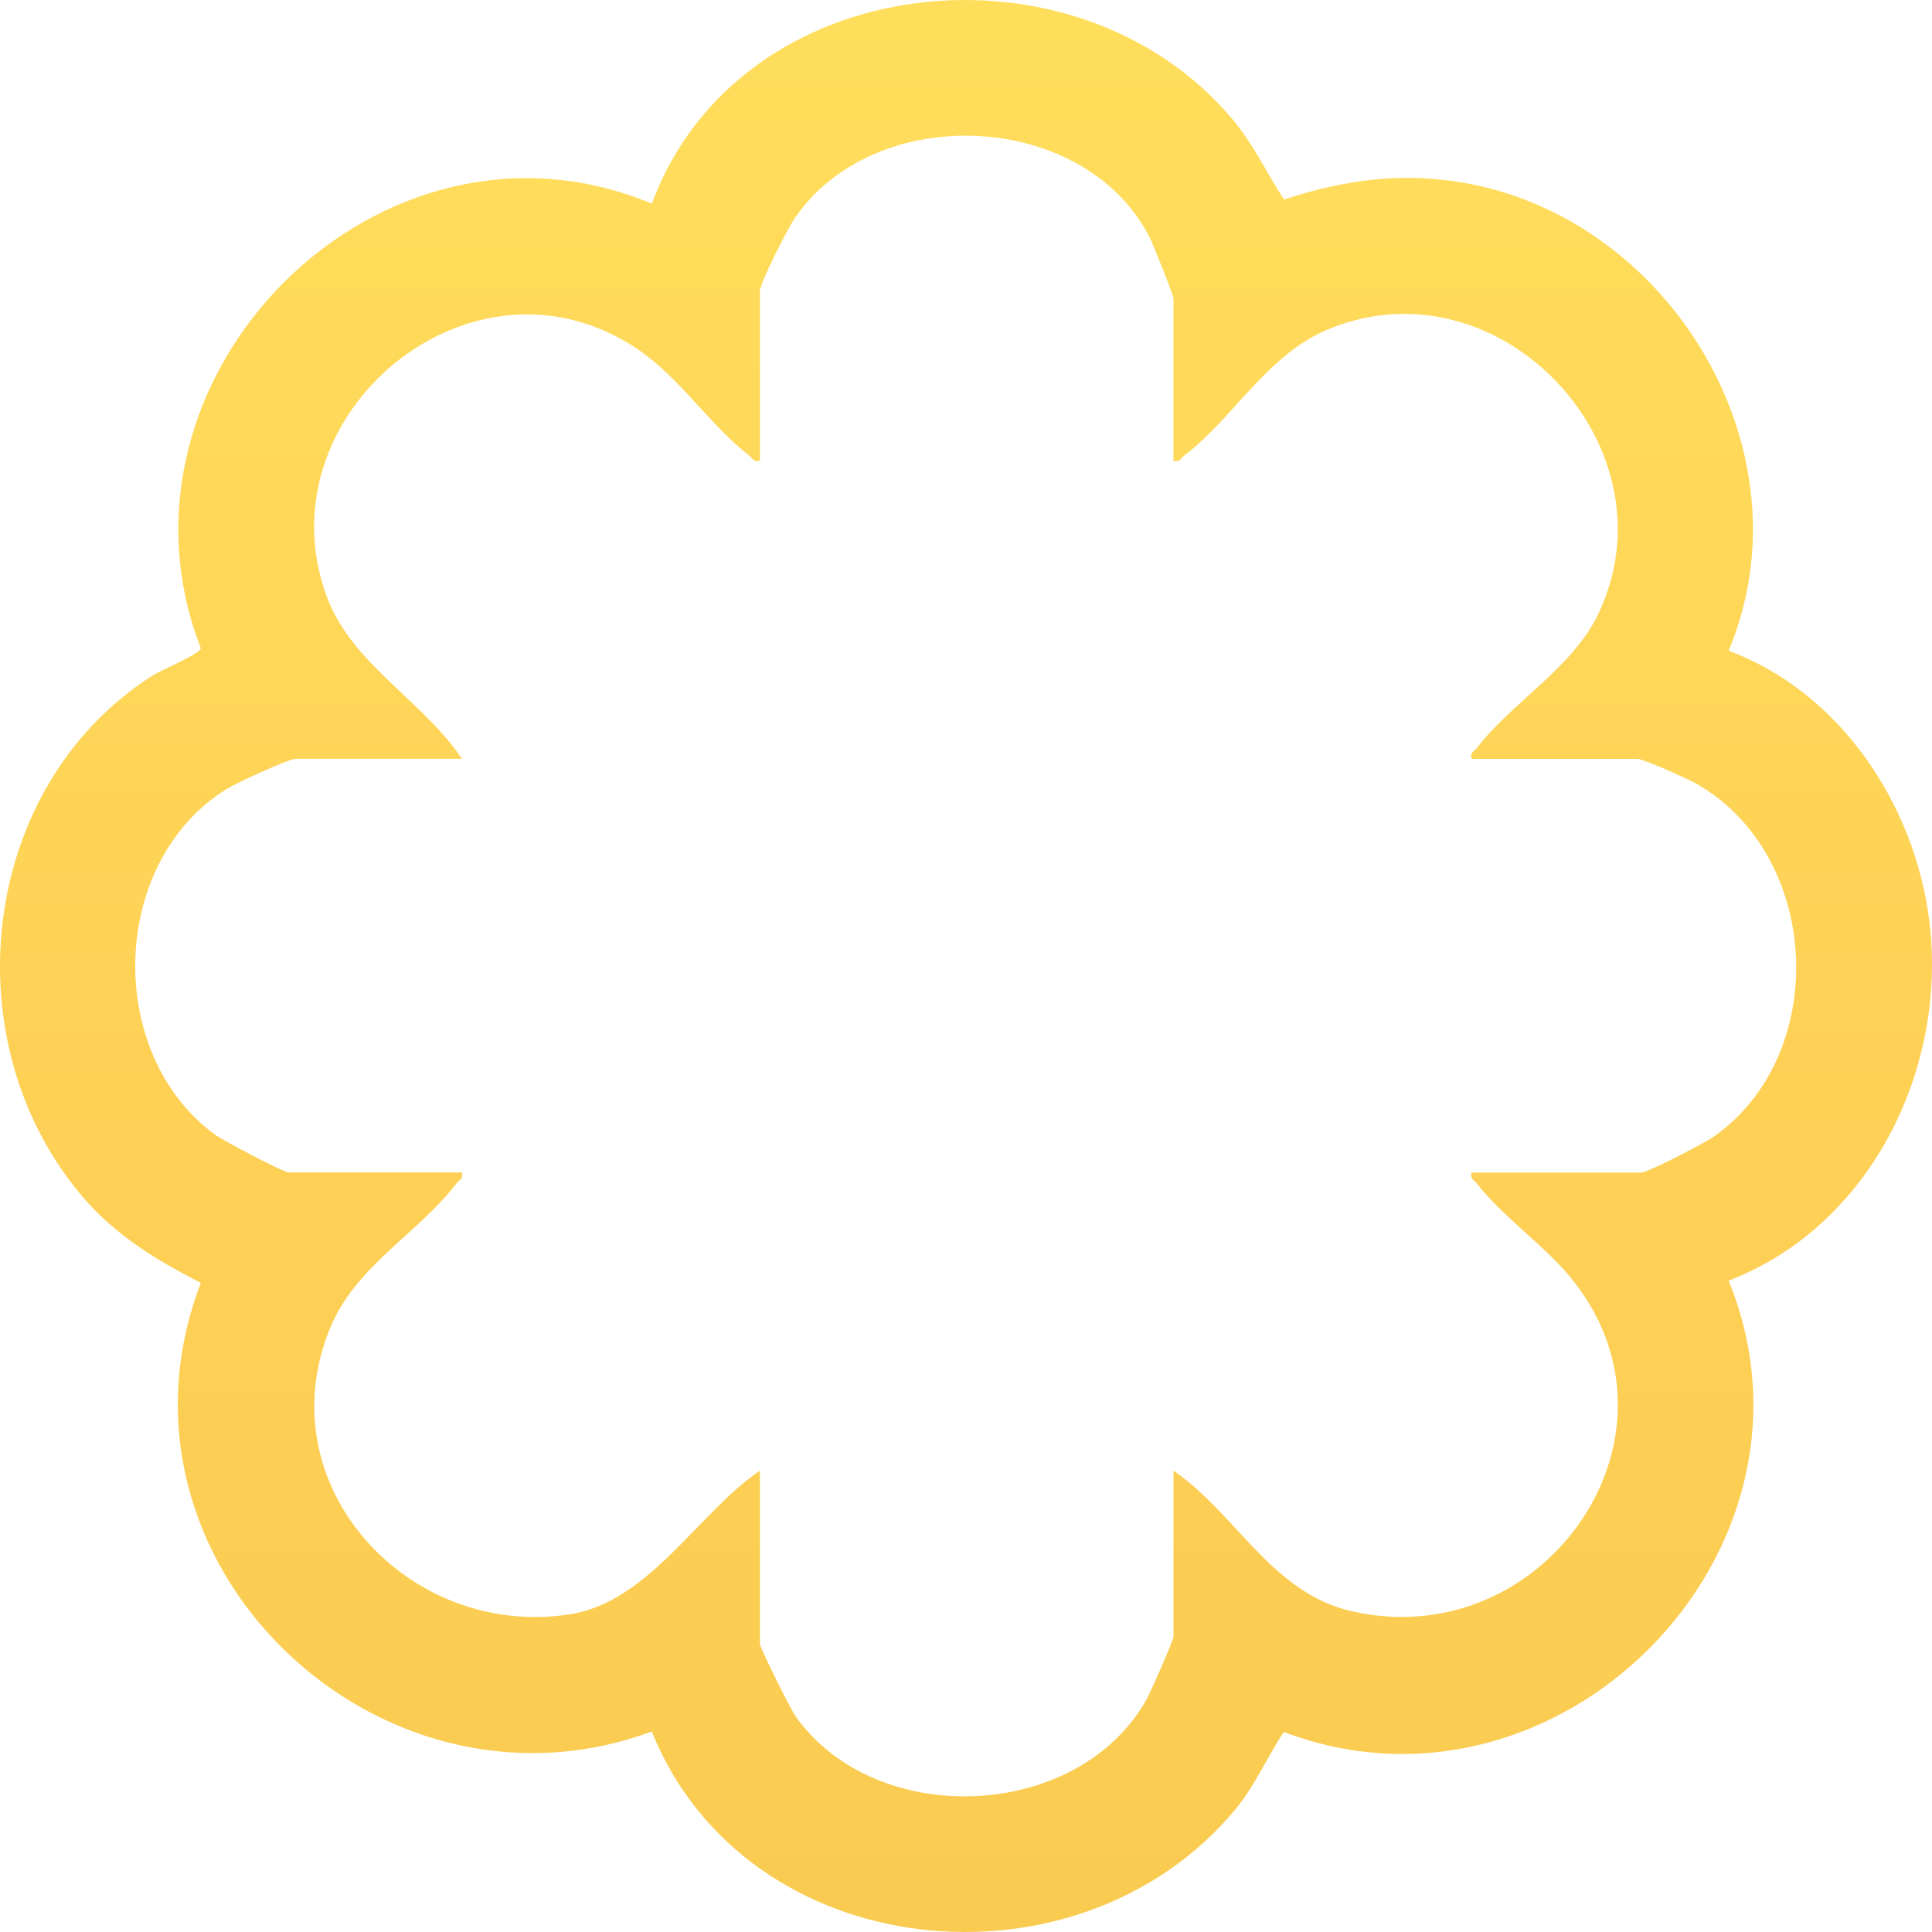 <svg width="300" height="300" viewBox="0 0 300 300" fill="none" xmlns="http://www.w3.org/2000/svg">
<g clip-path="url(#clip0_1141_962)">
<path d="M268.419 101.047C285.796 107.514 297.369 124.978 299.593 143.08C302.408 165.969 290.464 190.387 268.419 198.858C285.645 241.1 241.843 285.092 199.351 268.937C196.698 272.924 194.879 277.304 191.774 281.024C167.296 310.391 115.814 305.164 101.205 268.867C58.724 284.57 14.61 242.375 31.187 199.206C24.619 195.857 18.213 191.974 13.312 186.389C-7.737 162.446 -3.509 122.128 23.762 104.86C25.117 104.002 30.921 101.627 31.187 100.676C14.807 58.388 59.037 14.025 101.217 31.617C114.783 -5.062 167.238 -10.404 191.462 18.615C194.647 22.427 196.686 26.866 199.374 30.98C208.619 27.979 217.203 26.715 226.888 28.315C259.348 33.68 281.382 70.105 268.419 101.047ZM182.217 71.541V46.37C182.217 45.837 179.031 37.876 178.487 36.798C168.385 17.166 135.971 15.601 123.425 33.854C122.371 35.395 118.003 43.902 118.003 45.211V71.541C116.995 71.796 116.845 71.124 116.265 70.672C110.311 66.106 105.654 58.747 99.097 54.285C73.356 36.763 40.224 64.553 50.789 92.773C54.681 103.156 65.814 108.904 71.722 117.828H45.981C44.765 117.828 36.609 121.629 35.103 122.568C17.008 133.902 16.22 163.57 33.354 176.167C34.605 177.083 44.023 182.054 44.823 182.054H71.722C71.977 183.062 71.305 183.213 70.853 183.793C64.876 191.604 55.145 196.587 51.194 206.368C41.347 230.693 63.451 254.601 88.532 250.661C100.8 248.726 108.48 234.819 118.003 228.352V255.262C118.003 255.888 122.788 265.46 123.541 266.515C136.064 284.142 167.493 282.797 178.058 263.838C178.707 262.667 182.217 254.729 182.217 254.115V228.364C191.971 235.039 197.416 247.323 209.87 250.186C240.094 257.116 264.098 222.28 243.558 197.978C239.503 193.18 233.062 188.648 229.367 183.816C228.915 183.236 228.255 183.086 228.498 182.077H254.818C255.884 182.077 264.654 177.523 266.055 176.538C284.301 163.755 282.807 132.928 263.588 121.791C262.256 121.015 255.212 117.84 254.239 117.84H228.498C228.243 116.831 228.915 116.681 229.367 116.101C234.707 109.125 244.102 103.747 248.099 95.496C260.587 69.734 233.109 40.263 206.522 51.017C196.744 54.981 191.763 64.704 183.955 70.684C183.376 71.136 183.225 71.796 182.217 71.553V71.541Z" fill="url(#paint0_linear_1141_962)"/>
</g>
<defs>
<linearGradient id="paint0_linear_1141_962" x1="150" y1="0" x2="150" y2="300" gradientUnits="userSpaceOnUse">
<stop stop-color="#FFDE5C"/>
<stop offset="0.6" stop-color="#FED055"/>
<stop offset="1" stop-color="#F9CB50"/>
</linearGradient>
<clipPath id="clip0_1141_962">
<rect width="300" height="300" fill="white"/>
</clipPath>
</defs>
</svg>
